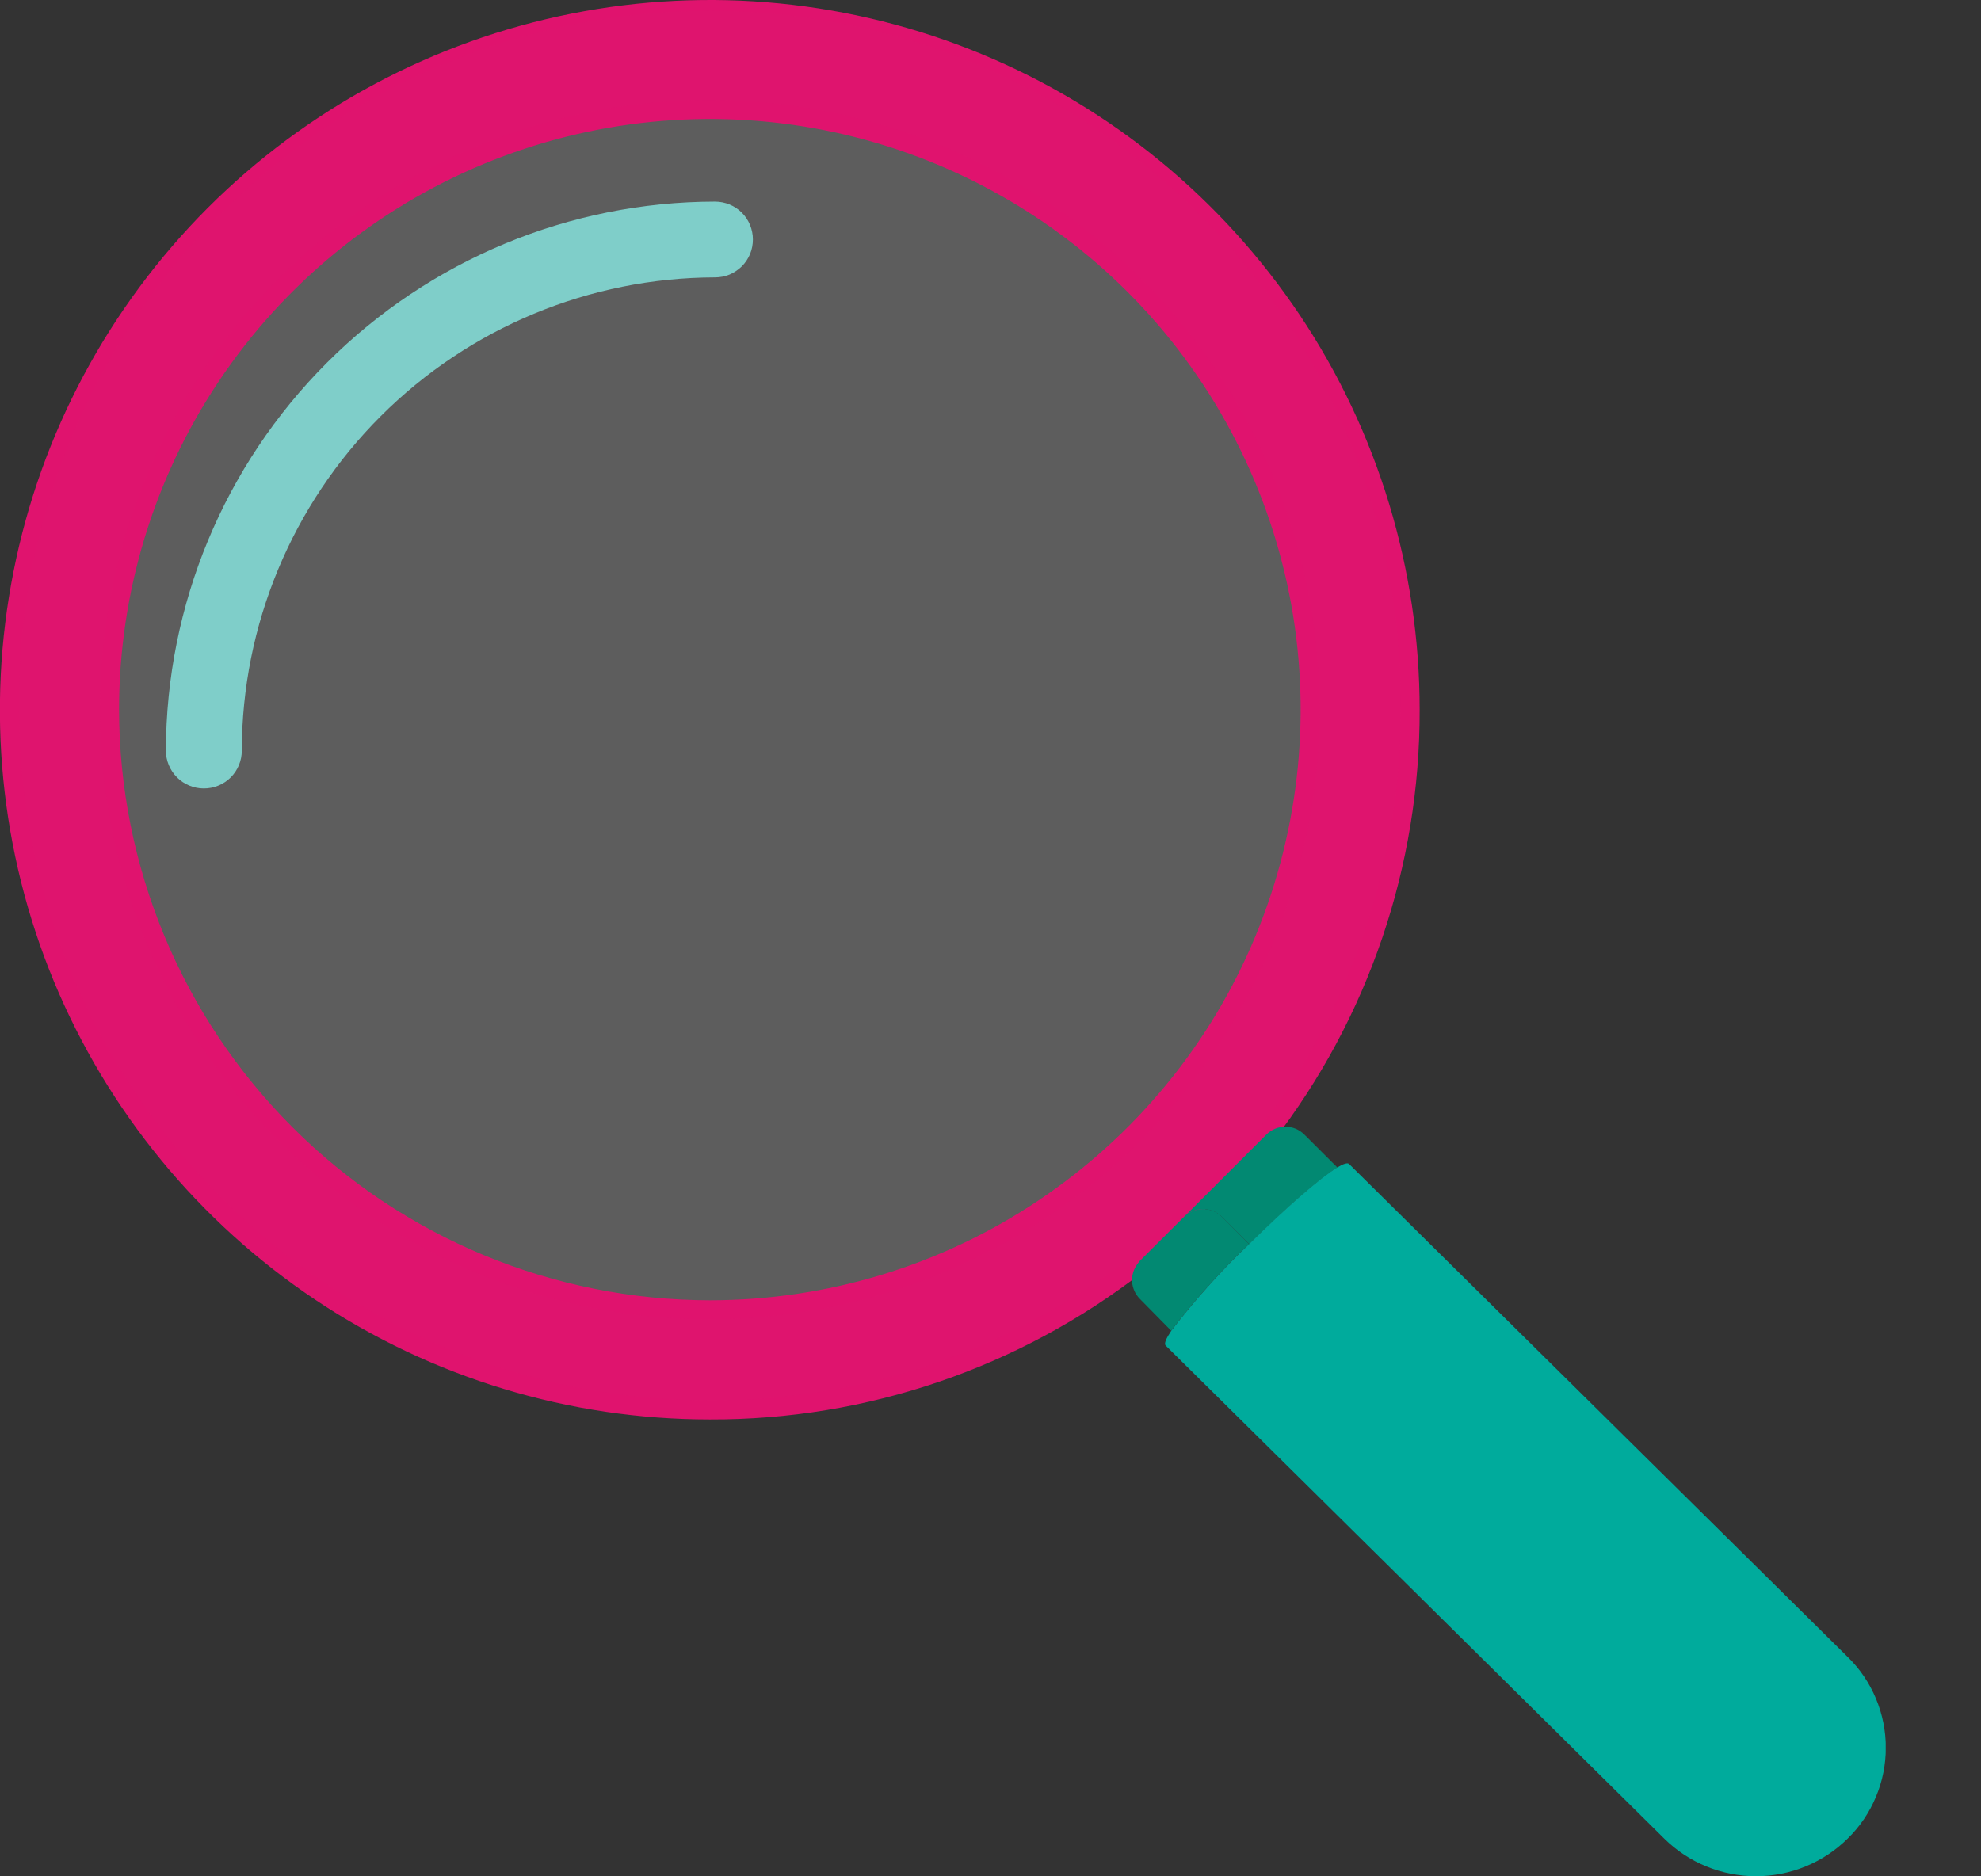 <svg width="19" height="18" viewBox="0 0 19 18" fill="none" xmlns="http://www.w3.org/2000/svg">
<rect x="0" y="0" width="19" height="18" fill="#333333" stroke="none"/>
<g clip-path="url(#clip0_82_8235)">
<path opacity="0.21" d="M2.738 10.879C0.49 8.631 0.49 4.986 2.738 2.738C4.986 0.49 8.63 0.49 10.878 2.738C13.126 4.986 13.126 8.631 10.878 10.879C8.63 13.127 4.986 13.127 2.738 10.879Z" fill="white"/>
<path d="M7.221 2.297C7.221 2.201 7.183 2.108 7.115 2.04C7.047 1.972 6.954 1.934 6.857 1.934C5.461 1.936 4.123 2.492 3.136 3.479C2.149 4.466 1.594 5.804 1.591 7.201C1.591 7.297 1.63 7.39 1.698 7.458C1.766 7.526 1.859 7.564 1.955 7.564C2.052 7.564 2.144 7.526 2.213 7.458C2.281 7.39 2.319 7.297 2.319 7.201C2.321 5.997 2.8 4.844 3.651 3.993C4.501 3.143 5.654 2.664 6.857 2.661C6.905 2.661 6.953 2.652 6.997 2.634C7.041 2.615 7.081 2.588 7.115 2.555C7.149 2.521 7.175 2.481 7.194 2.437C7.212 2.392 7.221 2.345 7.221 2.297Z" fill="#7FCEC9"/>
<path d="M10.932 12.095C10.924 12.104 10.918 12.114 10.91 12.123C9.556 13.167 7.856 13.656 6.154 13.492C4.452 13.328 2.876 12.522 1.747 11.238C0.618 9.955 0.019 8.289 0.073 6.58C0.127 4.871 0.83 3.247 2.038 2.037C3.246 0.827 4.869 0.123 6.578 0.066C8.287 0.01 9.953 0.606 11.238 1.733C12.524 2.86 13.332 4.435 13.499 6.136C13.665 7.838 13.178 9.539 12.136 10.895L11.356 11.671L10.932 12.095ZM12.565 6.807C12.565 5.669 12.227 4.556 11.595 3.609C10.962 2.662 10.063 1.924 9.011 1.488C7.959 1.052 6.801 0.938 5.684 1.16C4.568 1.382 3.542 1.93 2.737 2.736C1.931 3.541 1.383 4.567 1.161 5.684C0.939 6.8 1.053 7.958 1.489 9.01C1.925 10.062 2.663 10.961 3.61 11.594C4.556 12.226 5.67 12.564 6.808 12.564C8.335 12.564 9.799 11.957 10.879 10.878C11.958 9.798 12.565 8.334 12.565 6.807Z" fill="#DF146E"/>
<path d="M13.616 6.809C13.616 5.462 13.217 4.146 12.469 3.026C11.72 1.906 10.657 1.033 9.413 0.518C8.169 0.003 6.8 -0.132 5.479 0.131C4.158 0.394 2.945 1.042 1.993 1.994C1.041 2.947 0.392 4.16 0.13 5.481C-0.133 6.802 0.002 8.171 0.517 9.415C1.033 10.659 1.906 11.722 3.026 12.47C4.145 13.218 5.462 13.617 6.808 13.617C8.314 13.622 9.777 13.122 10.966 12.198L10.983 12.182C10.987 12.175 10.992 12.169 10.997 12.164L12.208 10.951C13.125 9.765 13.62 8.308 13.616 6.809ZM0.182 6.809C0.171 5.932 0.335 5.062 0.664 4.249C0.992 3.436 1.479 2.696 2.095 2.073C2.711 1.449 3.445 0.954 4.254 0.616C5.063 0.278 5.931 0.104 6.808 0.104C7.685 0.104 8.553 0.278 9.362 0.616C10.171 0.954 10.905 1.449 11.521 2.073C12.137 2.696 12.624 3.436 12.952 4.249C13.281 5.062 13.444 5.932 13.434 6.809C13.439 8.265 12.959 9.682 12.07 10.836L10.87 12.036C10.862 12.044 10.854 12.052 10.847 12.062C9.691 12.957 8.27 13.44 6.808 13.435C5.051 13.433 3.367 12.735 2.125 11.492C0.882 10.25 0.184 8.565 0.182 6.809ZM12.656 6.809C12.656 5.652 12.313 4.521 11.67 3.559C11.028 2.597 10.114 1.848 9.046 1.405C7.977 0.962 6.801 0.846 5.667 1.072C4.532 1.297 3.49 1.854 2.672 2.672C1.854 3.49 1.297 4.532 1.072 5.667C0.846 6.801 0.962 7.977 1.405 9.046C1.847 10.115 2.597 11.028 3.559 11.671C4.521 12.313 5.652 12.656 6.808 12.656C8.359 12.654 9.845 12.037 10.941 10.941C12.037 9.845 12.654 8.359 12.656 6.809ZM1.142 6.809C1.142 5.688 1.474 4.592 2.097 3.66C2.719 2.728 3.604 2.002 4.639 1.573C5.675 1.144 6.814 1.032 7.913 1.25C9.012 1.469 10.022 2.008 10.815 2.801C11.607 3.593 12.147 4.603 12.366 5.702C12.584 6.801 12.472 7.94 12.043 8.976C11.615 10.011 10.888 10.896 9.956 11.519C9.025 12.142 7.929 12.474 6.808 12.474C5.306 12.472 3.866 11.875 2.804 10.813C1.742 9.751 1.144 8.311 1.142 6.809Z" fill="#E0136E"/>
<path d="M11.982 11.935L11.72 11.674C11.671 11.626 11.606 11.599 11.538 11.599C11.47 11.599 11.404 11.626 11.356 11.674L12.133 10.897L12.146 10.884C12.17 10.86 12.198 10.841 12.23 10.828C12.261 10.815 12.294 10.809 12.328 10.809C12.362 10.809 12.395 10.815 12.427 10.828C12.458 10.841 12.486 10.86 12.51 10.884L12.827 11.2C12.654 11.304 12.311 11.61 11.982 11.935Z" fill="#028972"/>
<path d="M11.356 11.673C11.404 11.625 11.47 11.598 11.538 11.598C11.606 11.598 11.671 11.625 11.72 11.673L11.98 11.934C11.71 12.191 11.46 12.469 11.232 12.765L10.932 12.46C10.889 12.416 10.862 12.358 10.858 12.296C10.854 12.234 10.873 12.173 10.91 12.124C10.918 12.115 10.924 12.105 10.932 12.096L11.356 11.673Z" fill="#028972"/>
<path d="M15.961 17.637L11.18 12.908C11.162 12.89 11.185 12.839 11.235 12.764C11.462 12.468 11.712 12.19 11.982 11.933C12.311 11.608 12.654 11.303 12.828 11.198C12.885 11.164 12.925 11.152 12.939 11.166L17.722 15.896C17.838 16.009 17.93 16.145 17.992 16.294C18.055 16.444 18.087 16.604 18.087 16.766C18.087 16.928 18.055 17.089 17.992 17.238C17.93 17.388 17.838 17.524 17.722 17.637C17.488 17.869 17.171 17.999 16.842 17.999C16.512 17.999 16.195 17.869 15.961 17.637Z" fill="#00AB9C"/>
</g>
<defs>
<clipPath id="clip0_82_8235">
<rect width="18.086" height="18" fill="white" transform="matrix(-1 0 0 1 18.086 0)"/>
</clipPath>
</defs>
</svg>
